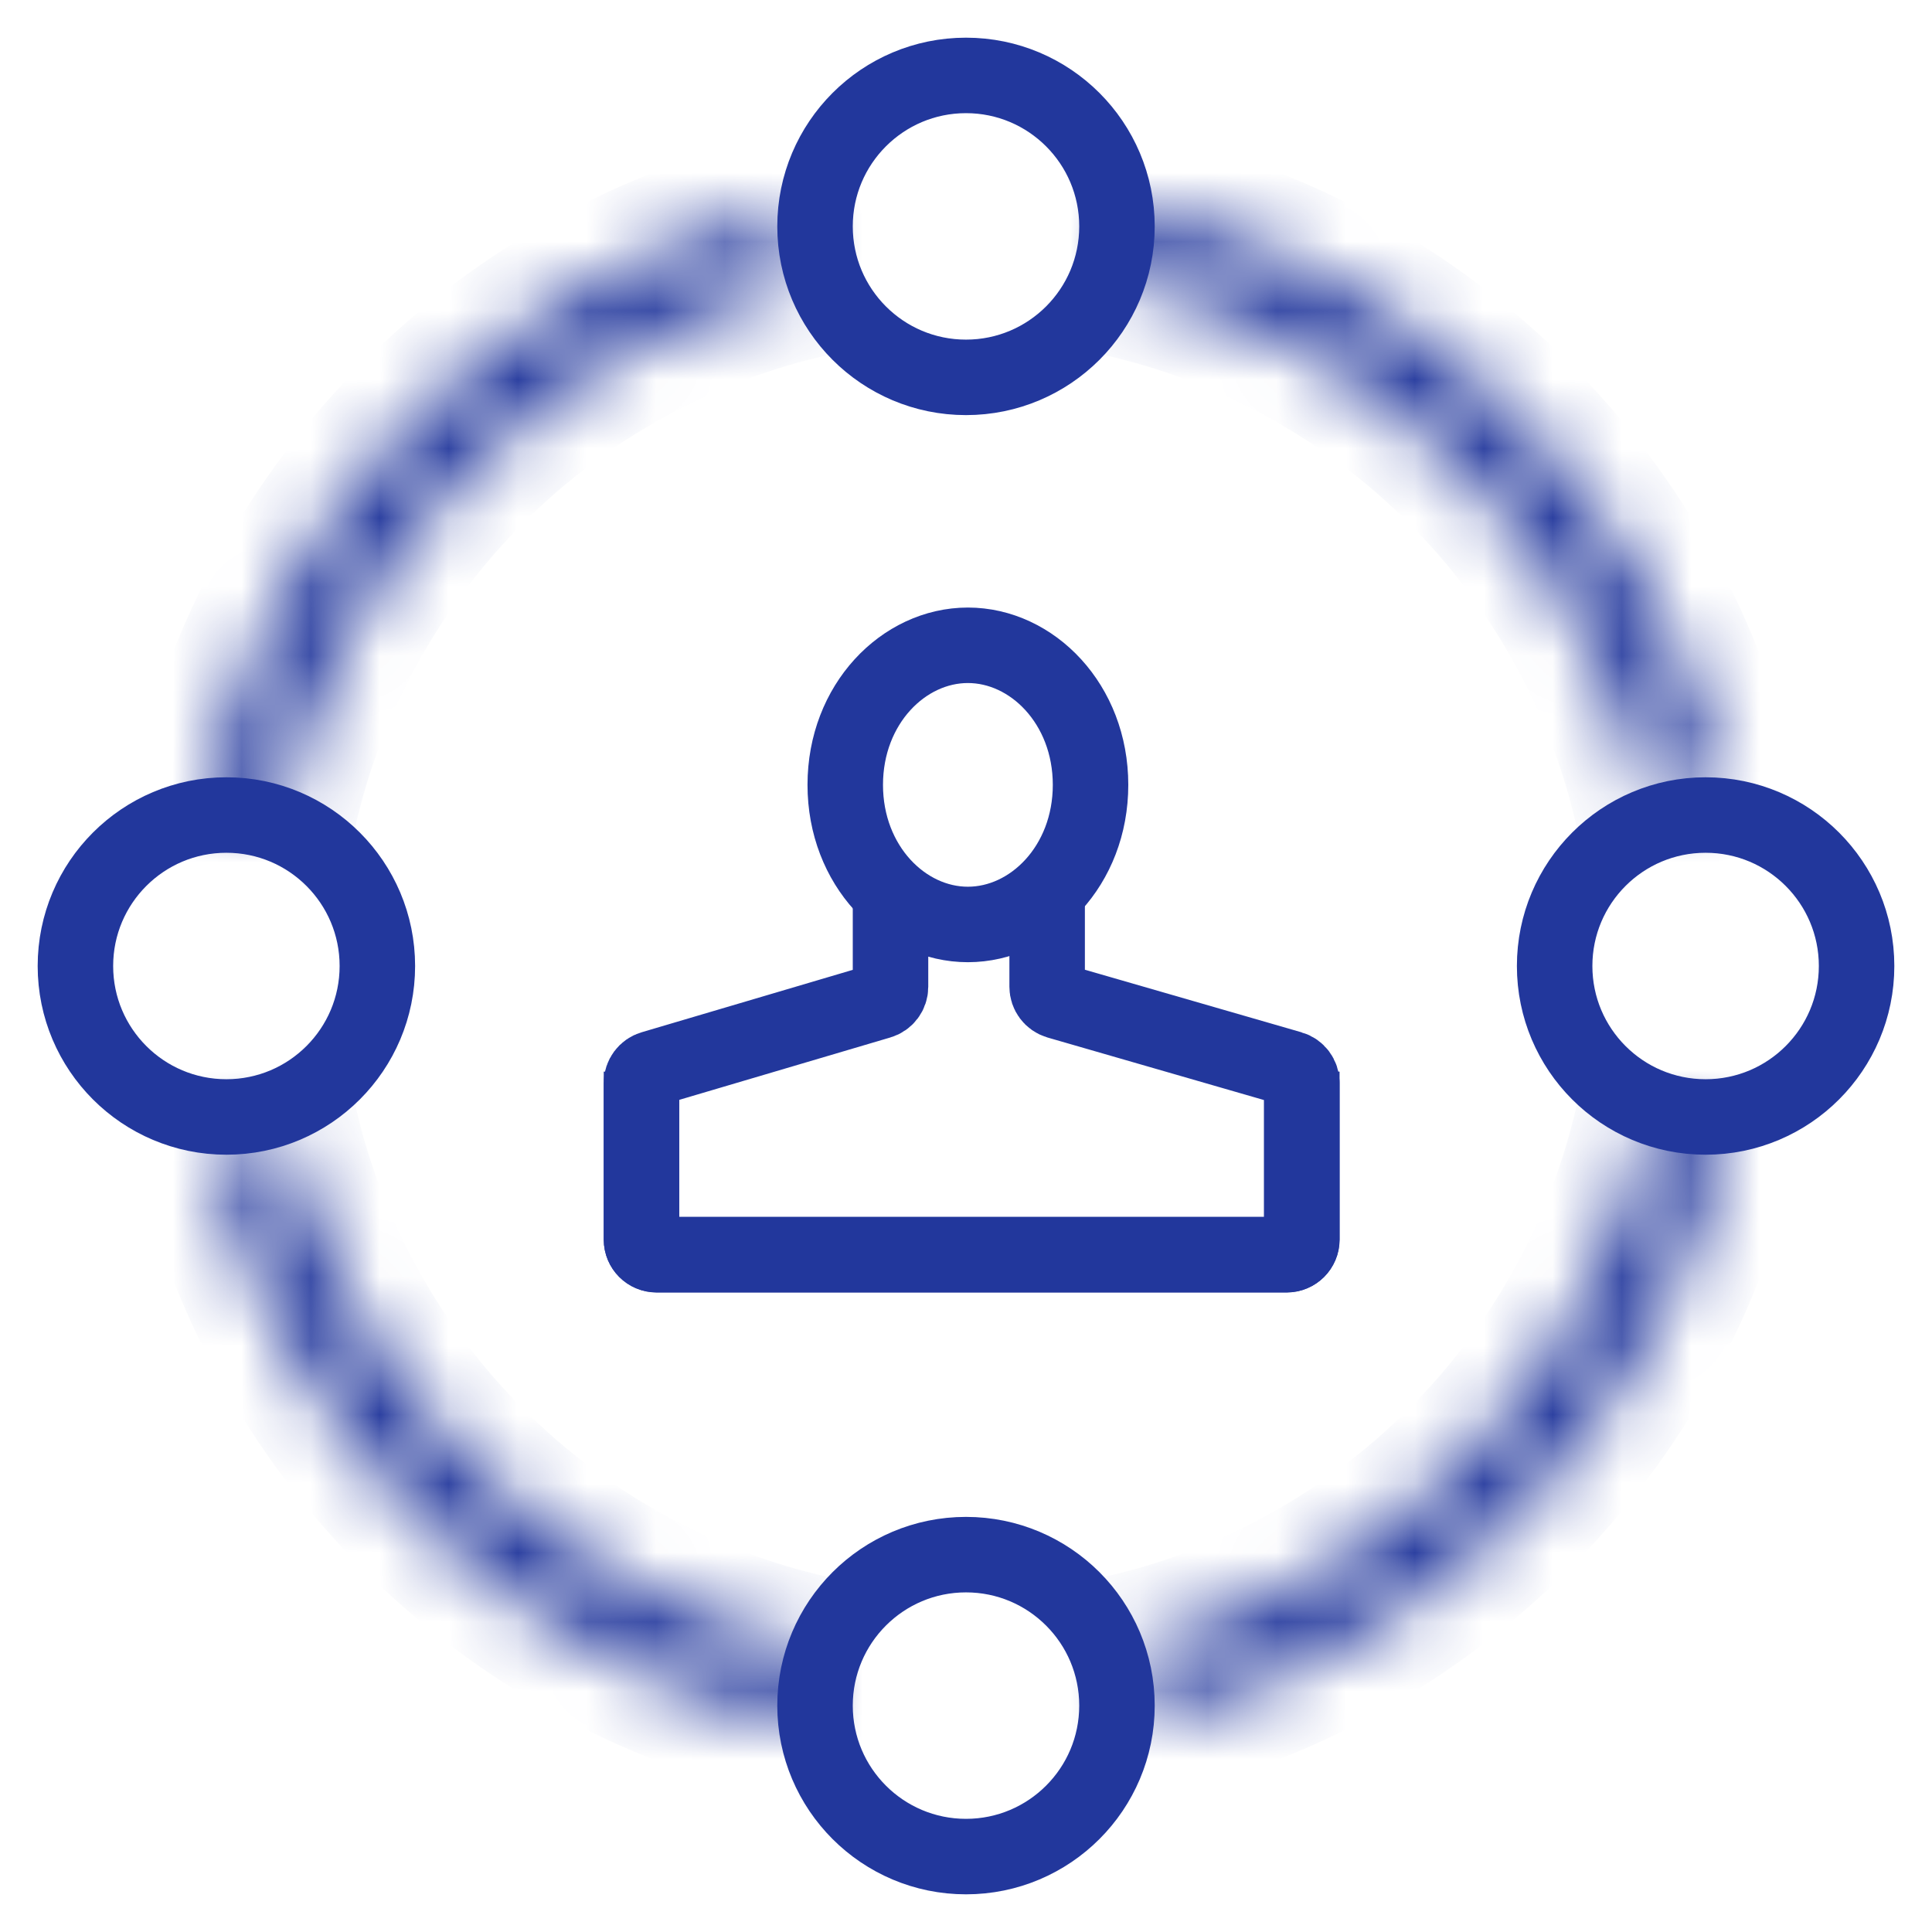 <svg width="28" height="28" viewBox="0 0 28 28" fill="none" xmlns="http://www.w3.org/2000/svg">
<mask id="path-1-inside-1_766_26096" fill="white">
<path d="M24.949 11.348C24.447 9.275 23.367 7.388 21.835 5.905C20.303 4.422 18.381 3.404 16.294 2.97L16.071 4.041C17.956 4.433 19.691 5.352 21.074 6.691C22.458 8.03 23.433 9.734 23.886 11.605L24.949 11.348Z"/>
</mask>
<path d="M24.949 11.348C24.447 9.275 23.367 7.388 21.835 5.905C20.303 4.422 18.381 3.404 16.294 2.97L16.071 4.041C17.956 4.433 19.691 5.352 21.074 6.691C22.458 8.03 23.433 9.734 23.886 11.605L24.949 11.348Z" stroke="#22379C" stroke-width="2.188" mask="url(#path-1-inside-1_766_26096)"/>
<mask id="path-2-inside-2_766_26096" fill="white">
<path d="M11.348 3.051C9.275 3.553 7.388 4.633 5.905 6.165C4.422 7.697 3.404 9.619 2.97 11.706L4.041 11.929C4.433 10.044 5.352 8.309 6.691 6.926C8.03 5.542 9.734 4.567 11.605 4.114L11.348 3.051Z"/>
</mask>
<path d="M11.348 3.051C9.275 3.553 7.388 4.633 5.905 6.165C4.422 7.697 3.404 9.619 2.97 11.706L4.041 11.929C4.433 10.044 5.352 8.309 6.691 6.926C8.03 5.542 9.734 4.567 11.605 4.114L11.348 3.051Z" stroke="#22379C" stroke-width="2.188" mask="url(#path-2-inside-2_766_26096)"/>
<mask id="path-3-inside-3_766_26096" fill="white">
<path d="M3.051 16.652C3.553 18.724 4.633 20.612 6.165 22.095C7.697 23.578 9.619 24.596 11.706 25.03L11.929 23.959C10.044 23.567 8.309 22.648 6.926 21.309C5.542 19.97 4.567 18.266 4.114 16.395L3.051 16.652Z"/>
</mask>
<path d="M3.051 16.652C3.553 18.724 4.633 20.612 6.165 22.095C7.697 23.578 9.619 24.596 11.706 25.03L11.929 23.959C10.044 23.567 8.309 22.648 6.926 21.309C5.542 19.97 4.567 18.266 4.114 16.395L3.051 16.652Z" stroke="#22379C" stroke-width="2.188" mask="url(#path-3-inside-3_766_26096)"/>
<mask id="path-4-inside-4_766_26096" fill="white">
<path d="M16.652 24.949C18.724 24.447 20.612 23.367 22.095 21.835C23.578 20.303 24.596 18.381 25.03 16.294L23.959 16.071C23.567 17.956 22.648 19.691 21.309 21.074C19.97 22.458 18.266 23.433 16.395 23.886L16.652 24.949Z"/>
</mask>
<path d="M16.652 24.949C18.724 24.447 20.612 23.367 22.095 21.835C23.578 20.303 24.596 18.381 25.03 16.294L23.959 16.071C23.567 17.956 22.648 19.691 21.309 21.074C19.97 22.458 18.266 23.433 16.395 23.886L16.652 24.949Z" stroke="#22379C" stroke-width="2.188" mask="url(#path-4-inside-4_766_26096)"/>
<circle cx="14" cy="3.281" r="2.188" stroke="#22379C" stroke-width="1.094"/>
<circle cx="3.281" cy="14" r="2.188" stroke="#22379C" stroke-width="1.094"/>
<circle cx="24.719" cy="14" r="2.188" stroke="#22379C" stroke-width="1.094"/>
<circle cx="14" cy="24.719" r="2.188" stroke="#22379C" stroke-width="1.094"/>
<path d="M15.805 11.375C15.805 12.546 14.959 13.398 14.027 13.398C13.096 13.398 12.25 12.546 12.25 11.375C12.25 10.204 13.096 9.352 14.027 9.352C14.959 9.352 15.805 10.204 15.805 11.375Z" stroke="#22379C" stroke-width="1.094"/>
<path d="M18.867 15.531V17.965C18.867 18.086 18.769 18.184 18.648 18.184H9.516C9.395 18.184 9.297 18.086 9.297 17.965V15.695C9.297 15.598 9.361 15.512 9.454 15.485L12.749 14.511C12.842 14.484 12.906 14.398 12.906 14.301V13.125" stroke="#22379C" stroke-width="1.094"/>
<path d="M9.297 15.531V17.965C9.297 18.086 9.395 18.184 9.516 18.184H18.648C18.769 18.184 18.867 18.086 18.867 17.965V15.696C18.867 15.598 18.803 15.513 18.709 15.486L15.334 14.511C15.24 14.483 15.176 14.398 15.176 14.3V13.125" stroke="#22379C" stroke-width="1.094"/>
</svg>
